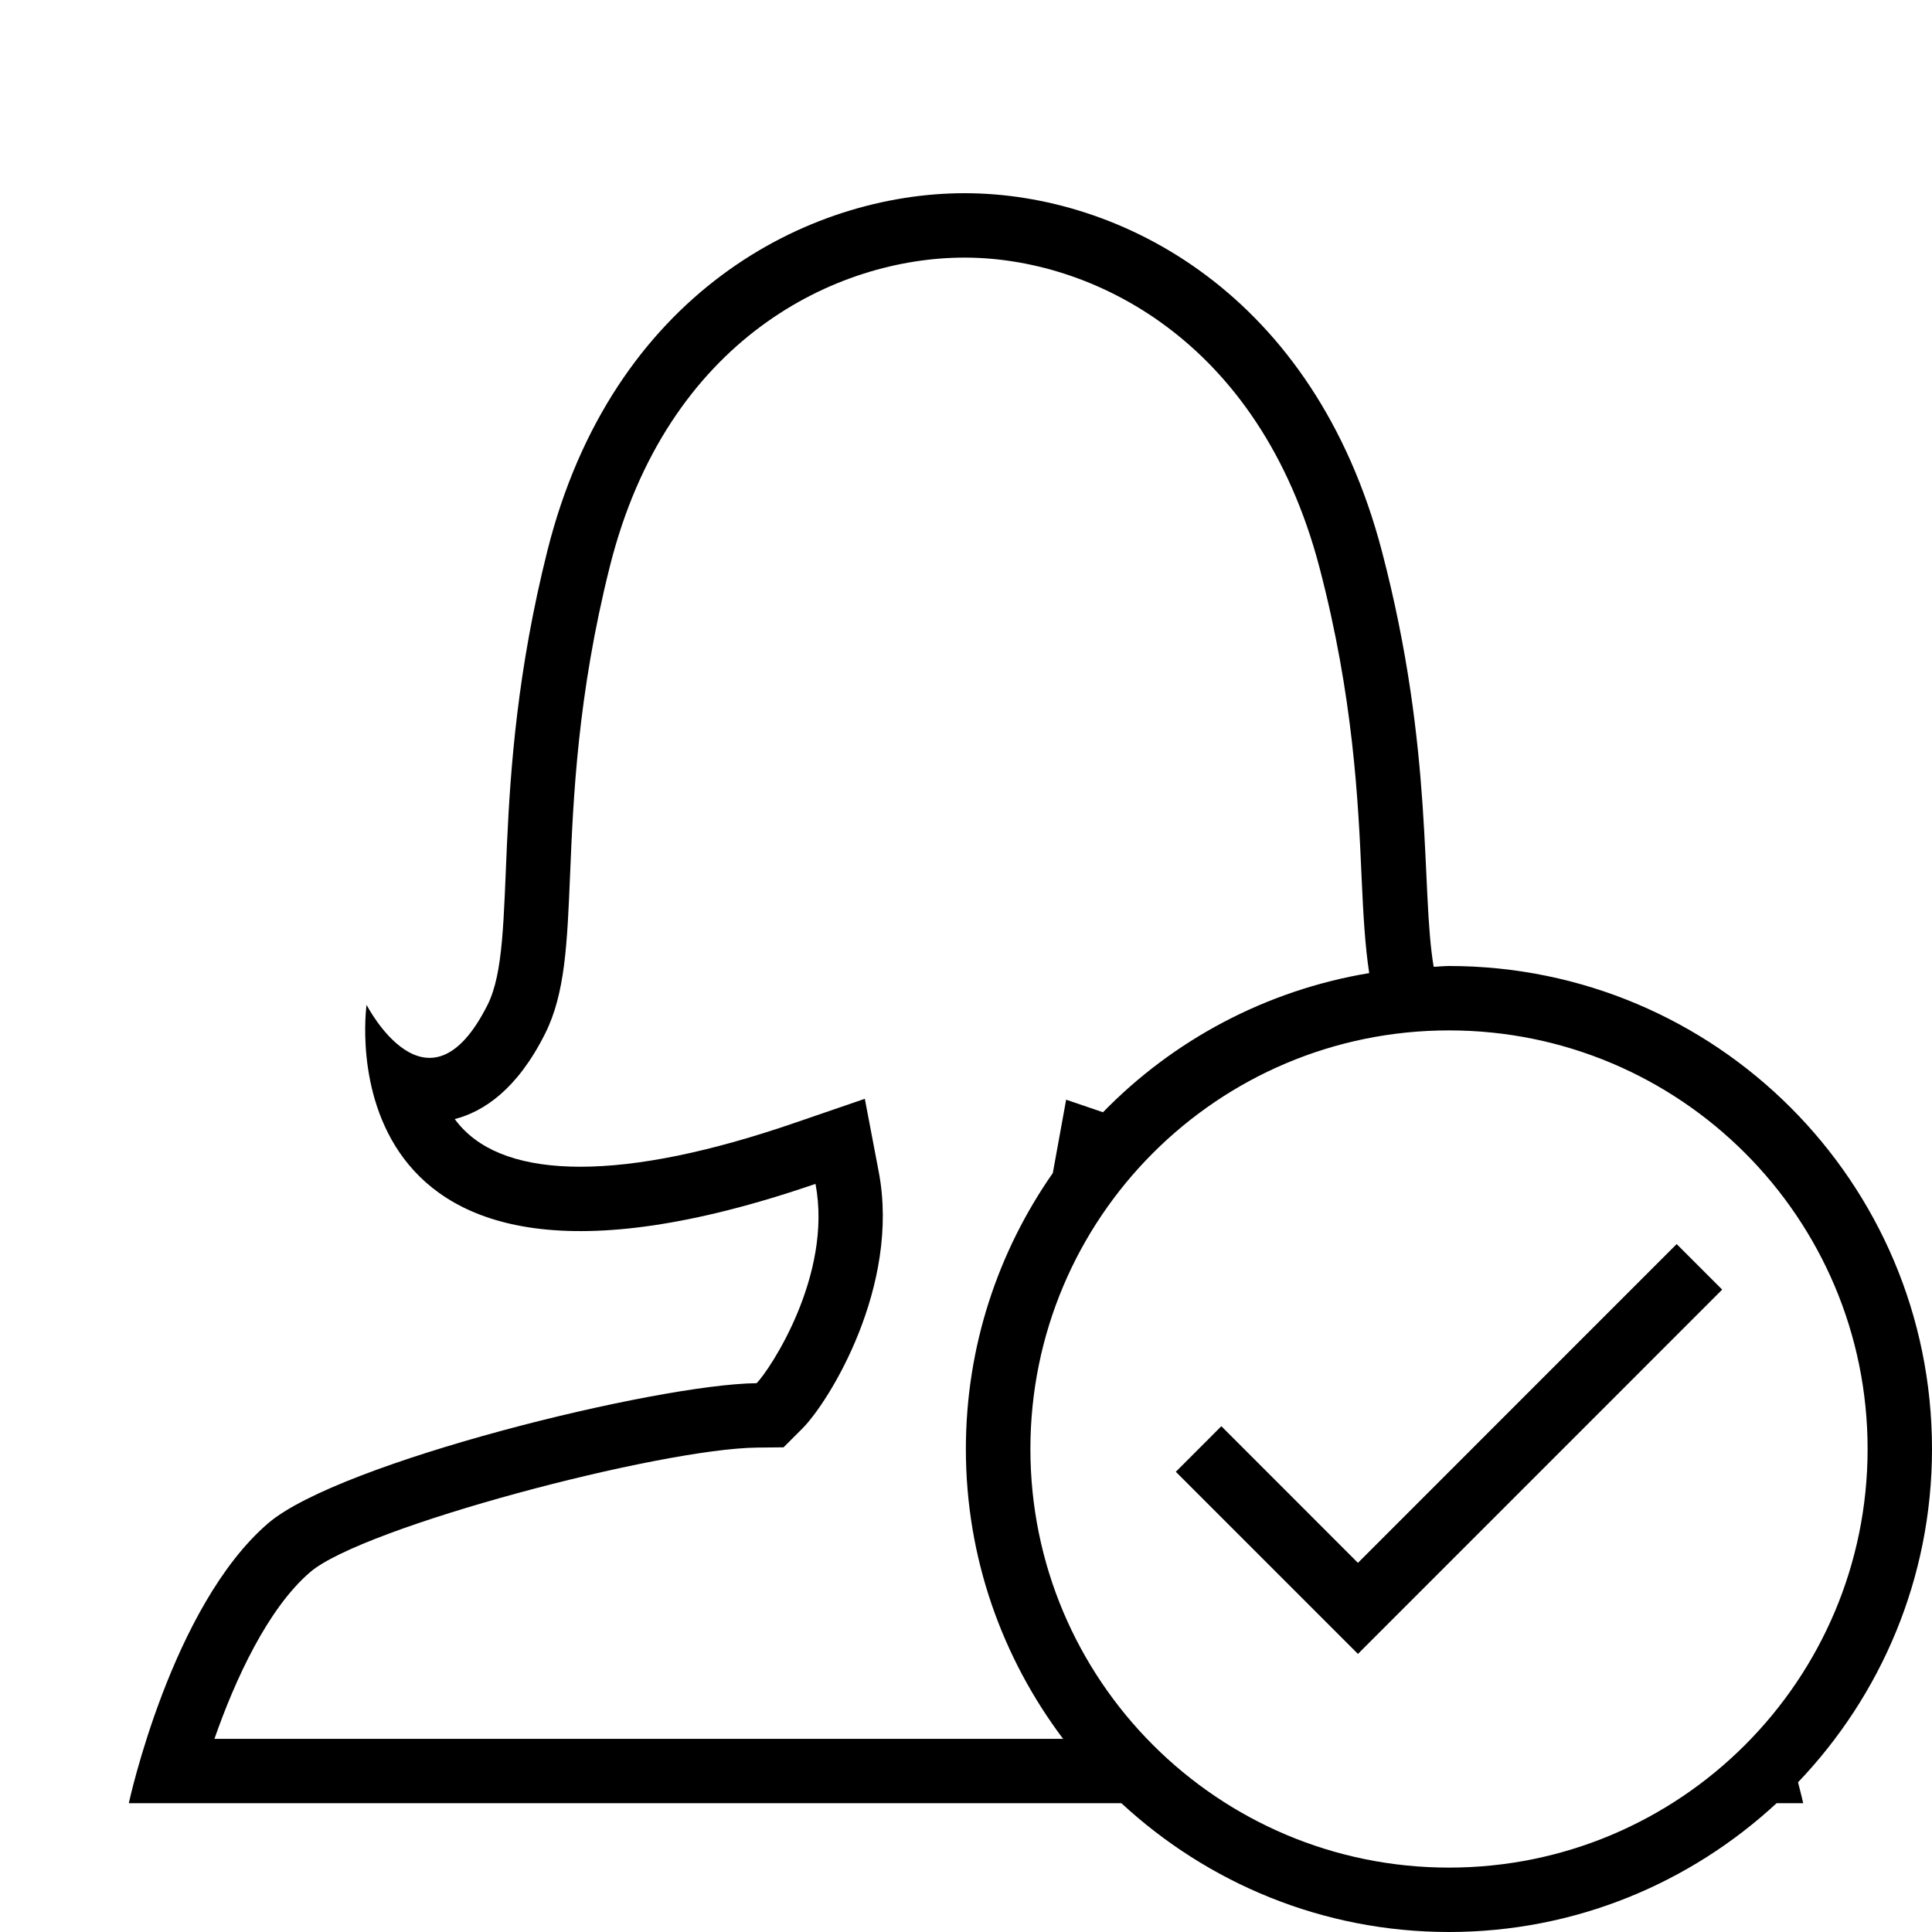 <?xml version="1.0" encoding="iso-8859-1"?>
<!DOCTYPE svg PUBLIC "-//W3C//DTD SVG 1.1//EN" "http://www.w3.org/Graphics/SVG/1.1/DTD/svg11.dtd">
<svg version="1.1" xmlns="http://www.w3.org/2000/svg" xmlns:xlink="http://www.w3.org/1999/xlink" x="0px" y="0px" width="30" height="30" viewBox="0 0 30 30" xml:space="preserve">
    <g transform="translate(-150 -260)">
        <g xmlns="http://www.w3.org/2000/svg" xmlns:xlink="http://www.w3.org/1999/xlink" id="user-woman-tick-7">
		<path d="M172.5,275c-0.08,0-0.158,0.01-0.238,0.012c-0.203-1.197,0.012-3.345-0.805-6.457c-1.049-3.993-4.05-5.555-6.479-5.555    c-2.43,0-5.475,1.551-6.479,5.555c-0.928,3.704-0.433,6.06-0.928,7.048c-0.93,1.853-1.879,0-1.879,0s-0.775,5.443,6.971,2.78    c0.271,1.426-0.718,2.898-0.914,3.095c-1.549,0.016-6.479,1.228-7.584,2.174C152.66,284.944,152,288,152,288h13h2.413    c1.337,1.237,3.121,2,5.087,2s3.75-0.763,5.087-2H178c0,0-0.027-0.123-0.08-0.325c1.286-1.347,2.08-3.167,2.08-5.175    C180,278.358,176.643,275,172.5,275z M153.33,287c0.32-0.917,0.827-2.023,1.487-2.589c0.819-0.701,5.435-1.918,6.942-1.933    l0.408-0.004l0.289-0.289c0.42-0.419,1.527-2.216,1.189-3.989l-0.216-1.134l-1.092,0.375c-1.312,0.451-2.431,0.68-3.325,0.68    c-0.873,0-1.504-0.217-1.875-0.645c-0.026-0.031-0.052-0.063-0.076-0.095c0.447-0.115,0.969-0.459,1.403-1.326    c0.312-0.621,0.343-1.394,0.388-2.463c0.049-1.179,0.115-2.792,0.617-4.79c0.887-3.542,3.521-4.798,5.508-4.798    c1.959,0,4.578,1.259,5.511,4.809c0.528,2.015,0.603,3.636,0.655,4.819c0.026,0.576,0.053,1.058,0.118,1.482    c-1.608,0.268-3.044,1.042-4.134,2.161l-0.572-0.195l-0.207,1.139c-0.848,1.215-1.35,2.691-1.35,4.286    c0,1.691,0.566,3.246,1.51,4.5H153.33z M172.5,289c-3.59,0-6.5-2.91-6.5-6.5s2.91-6.5,6.5-6.5s6.5,2.91,6.5,6.5    S176.09,289,172.5,289z"/>
		<polygon points="171.086,284.268 168.965,282.146 168.258,282.854 171.086,285.682 176.742,280.025 176.035,279.318   "/>
	</g>
	
    </g>
</svg>
